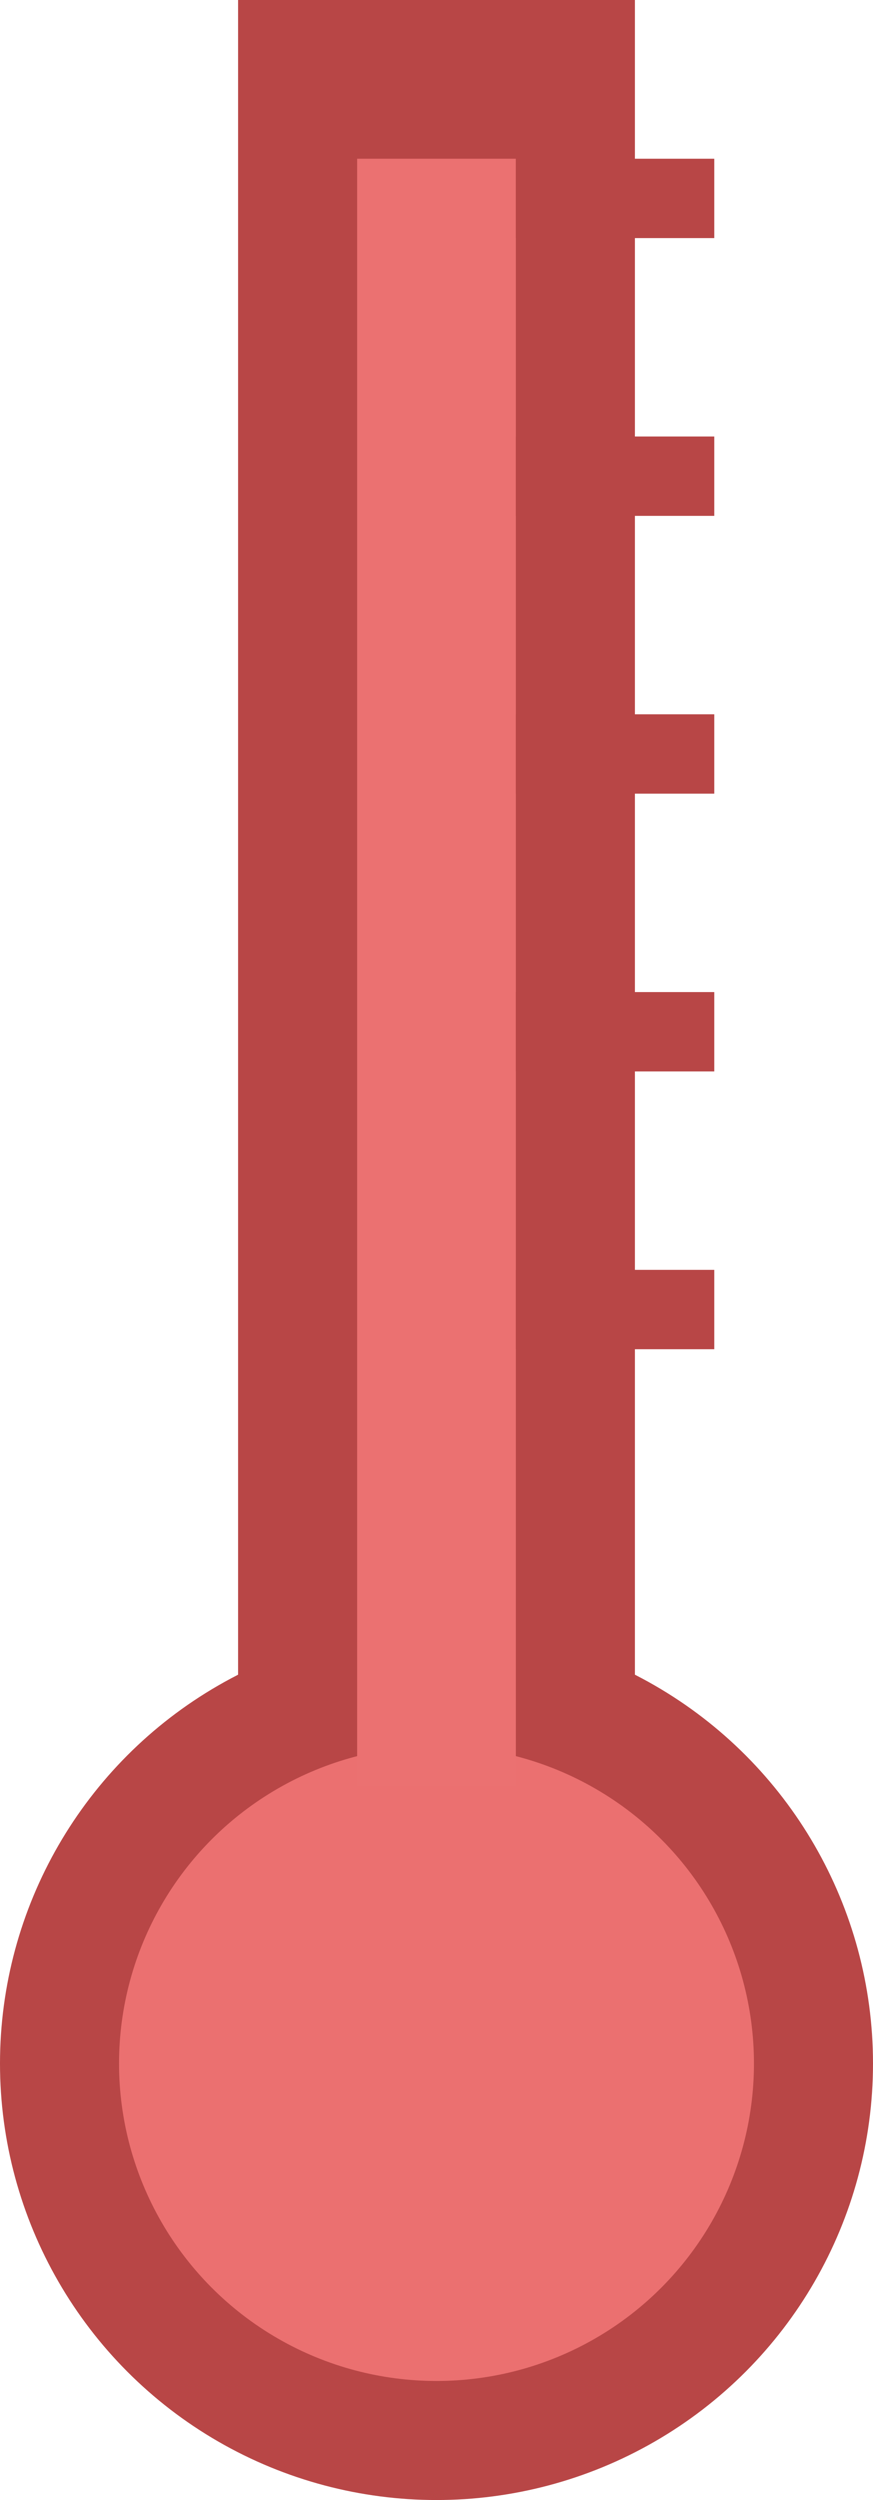 <svg width="22" height="63" viewBox="0 0 22 63" fill="none" xmlns="http://www.w3.org/2000/svg">
<circle cx="11" cy="52" r="11" fill="#B84646"/>
<line x1="11" y1="44" x2="11" stroke="#B84646" stroke-width="10"/>
<circle cx="11" cy="52" r="8" fill="#EB7070"/>
<line x1="11" y1="45" x2="11" y2="4" stroke="#EB7171" stroke-width="4"/>
<line x1="13" y1="5" x2="18" y2="5" stroke="#B84646" stroke-width="2"/>
<line x1="13" y1="12" x2="18" y2="12" stroke="#B84646" stroke-width="2"/>
<line x1="13" y1="19" x2="18" y2="19" stroke="#B84646" stroke-width="2"/>
<line x1="13" y1="26" x2="18" y2="26" stroke="#B84646" stroke-width="2"/>
<line x1="13" y1="33" x2="18" y2="33" stroke="#B84646" stroke-width="2"/>
</svg>
